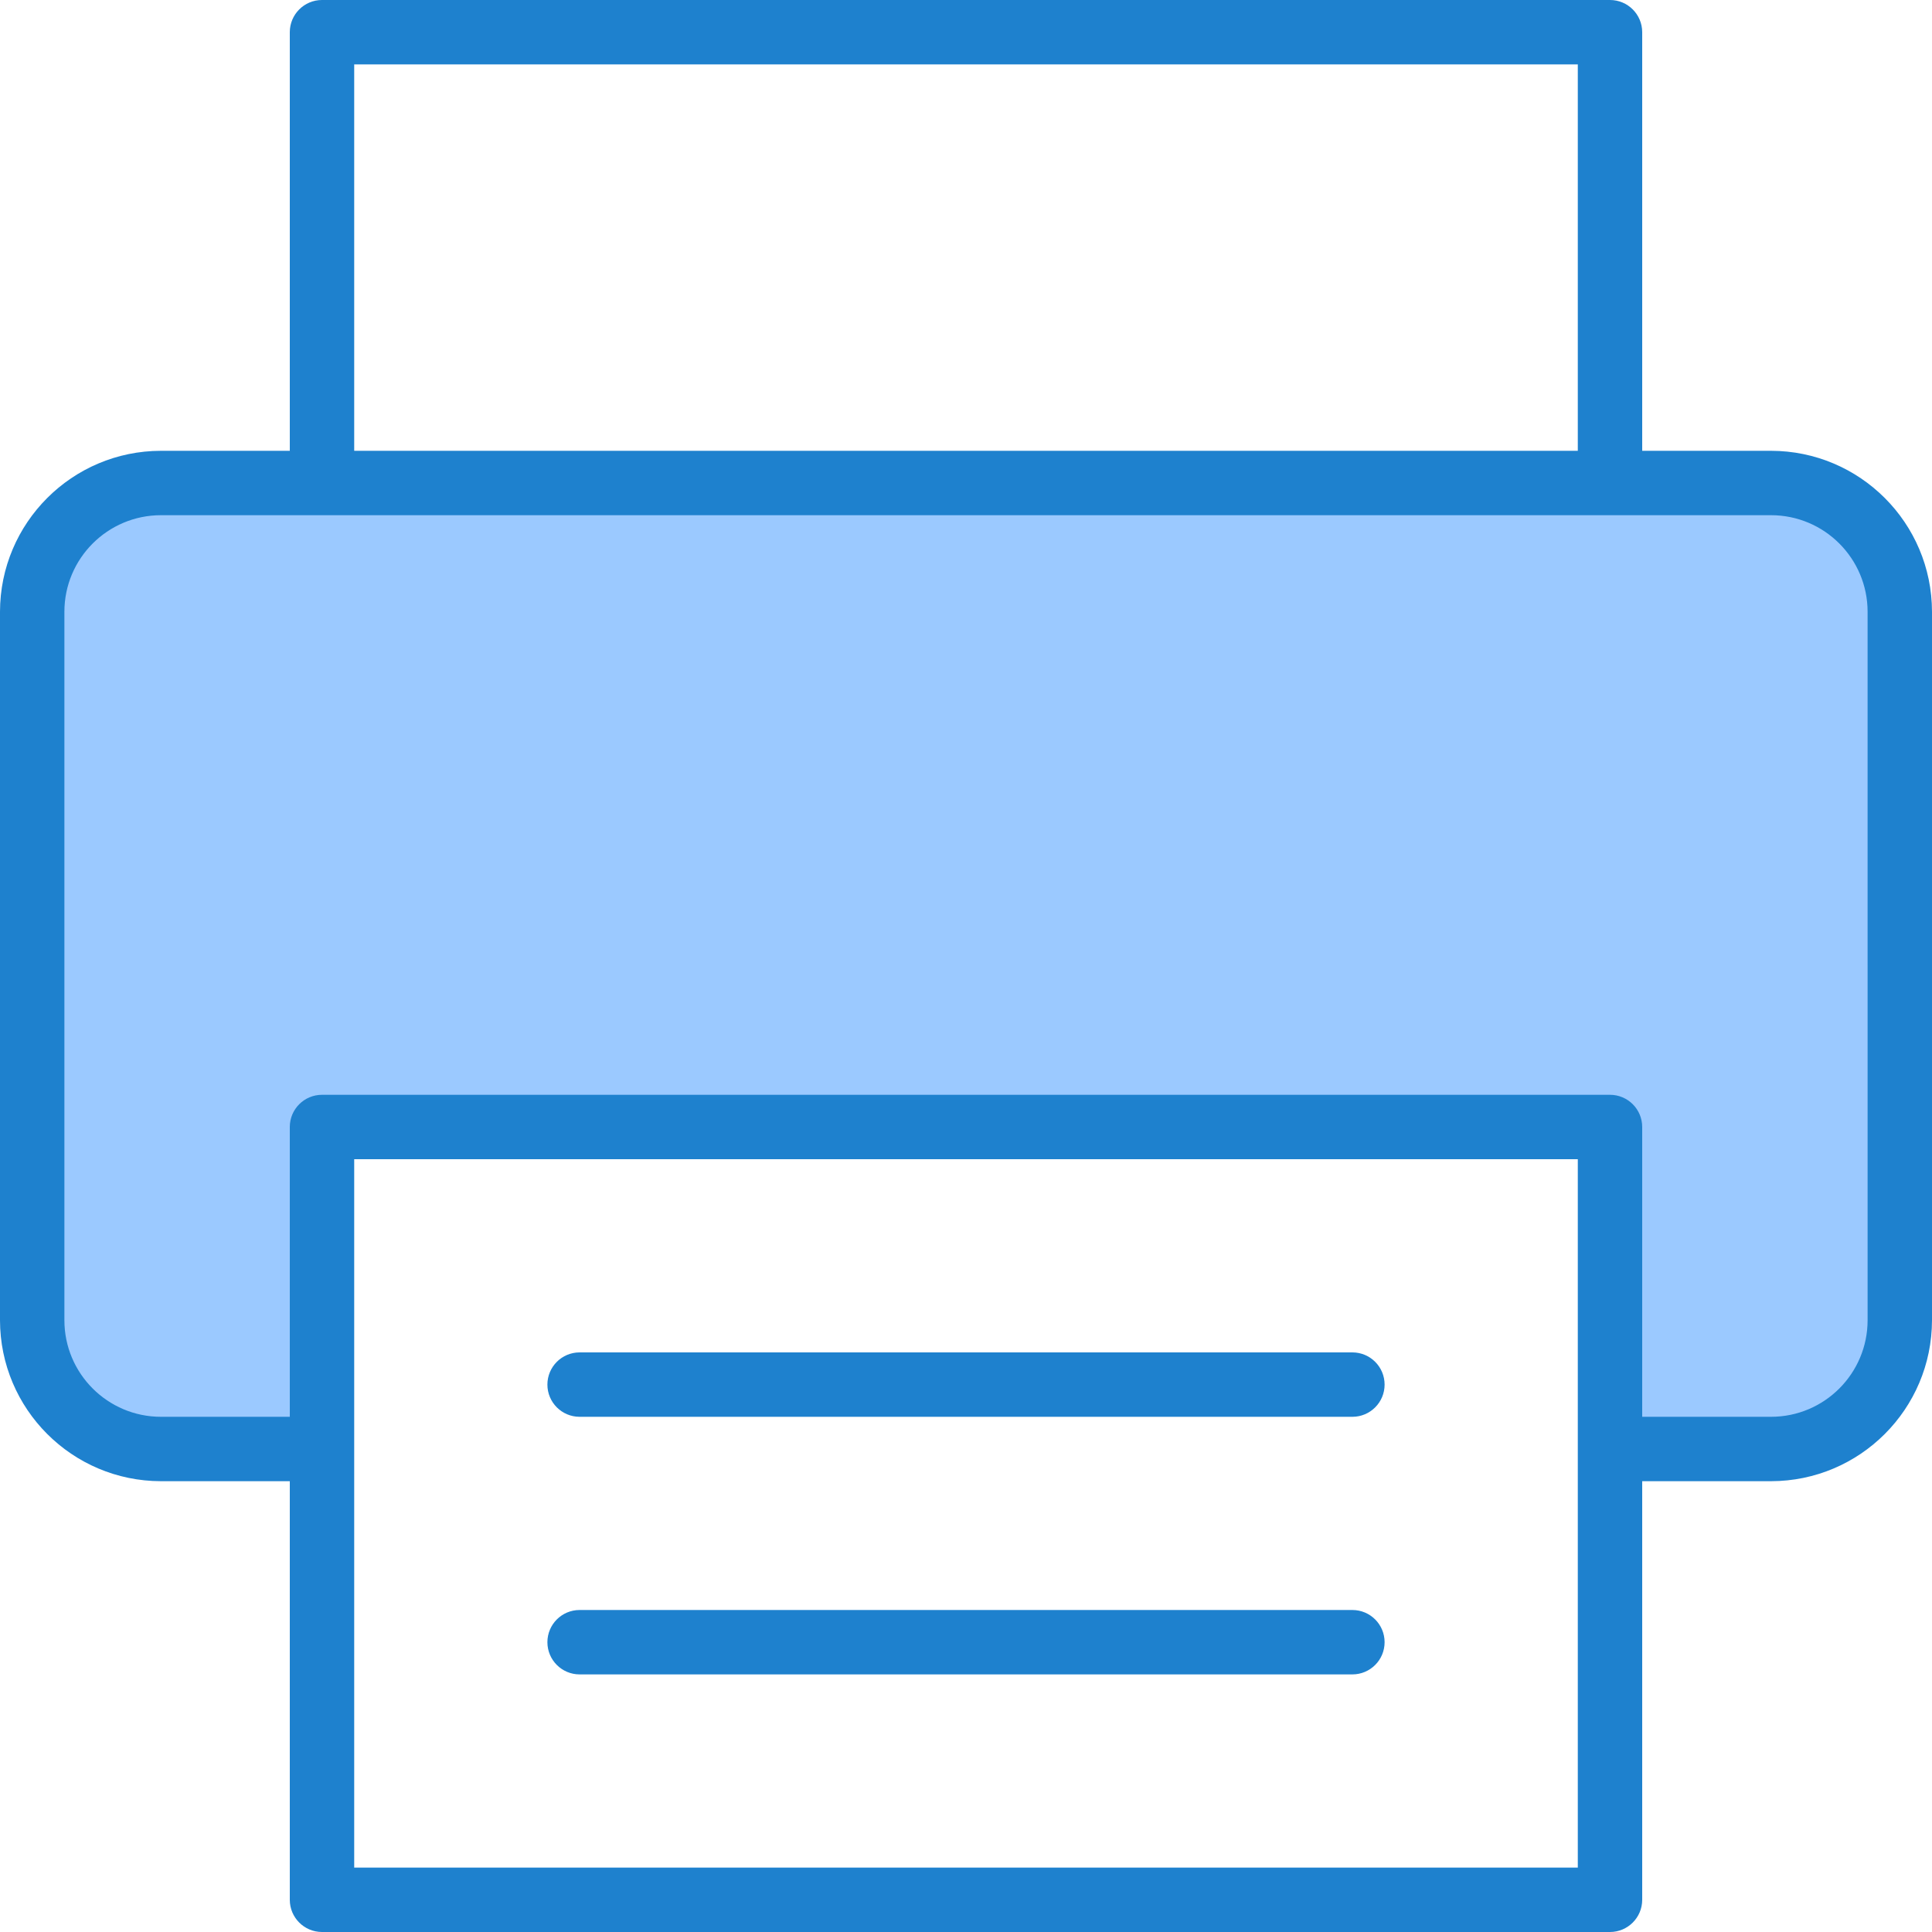 <svg height="480pt" viewBox="0 0 480 480" width="480pt" xmlns="http://www.w3.org/2000/svg"><path d="m440 120h-400c-17.672 0-32 14.328-32 32v176c0 17.672 14.328 32 32 32h40v-80h320v80h40c17.672 0 32-14.328 32-32v-176c0-17.672-14.328-32-32-32zm0 0" fill="#9bc9ff"/><g fill="#1e81ce"><path d="m440 112h-32v-104c0-4.418-3.582-8-8-8h-320c-4.418 0-8 3.582-8 8v104h-32c-22.082.027-39.973 17.918-40 40v176c.027 22.082 17.918 39.973 40 40h32v104c0 4.418 3.582 8 8 8h320c4.418 0 8-3.582 8-8v-104h32c22.082-.027 39.973-17.918 40-40v-176c-.027-22.082-17.918-39.973-40-40zm-352-96h304v96h-304zm304 448h-304v-176h304zm72-136c0 13.254-10.746 24-24 24h-32v-72c0-4.418-3.582-8-8-8h-320c-4.418 0-8 3.582-8 8v72h-32c-13.254 0-24-10.746-24-24v-176c0-13.254 10.746-24 24-24h400c13.254 0 24 10.746 24 24zm0 0"/><path d="m336 336h-192c-4.418 0-8 3.582-8 8s3.582 8 8 8h192c4.418 0 8-3.582 8-8s-3.582-8-8-8zm0 0"/><path d="m336 416h-192c-4.418 0-8-3.582-8-8s3.582-8 8-8h192c4.418 0 8 3.582 8 8s-3.582 8-8 8zm0 0"/></g></svg>